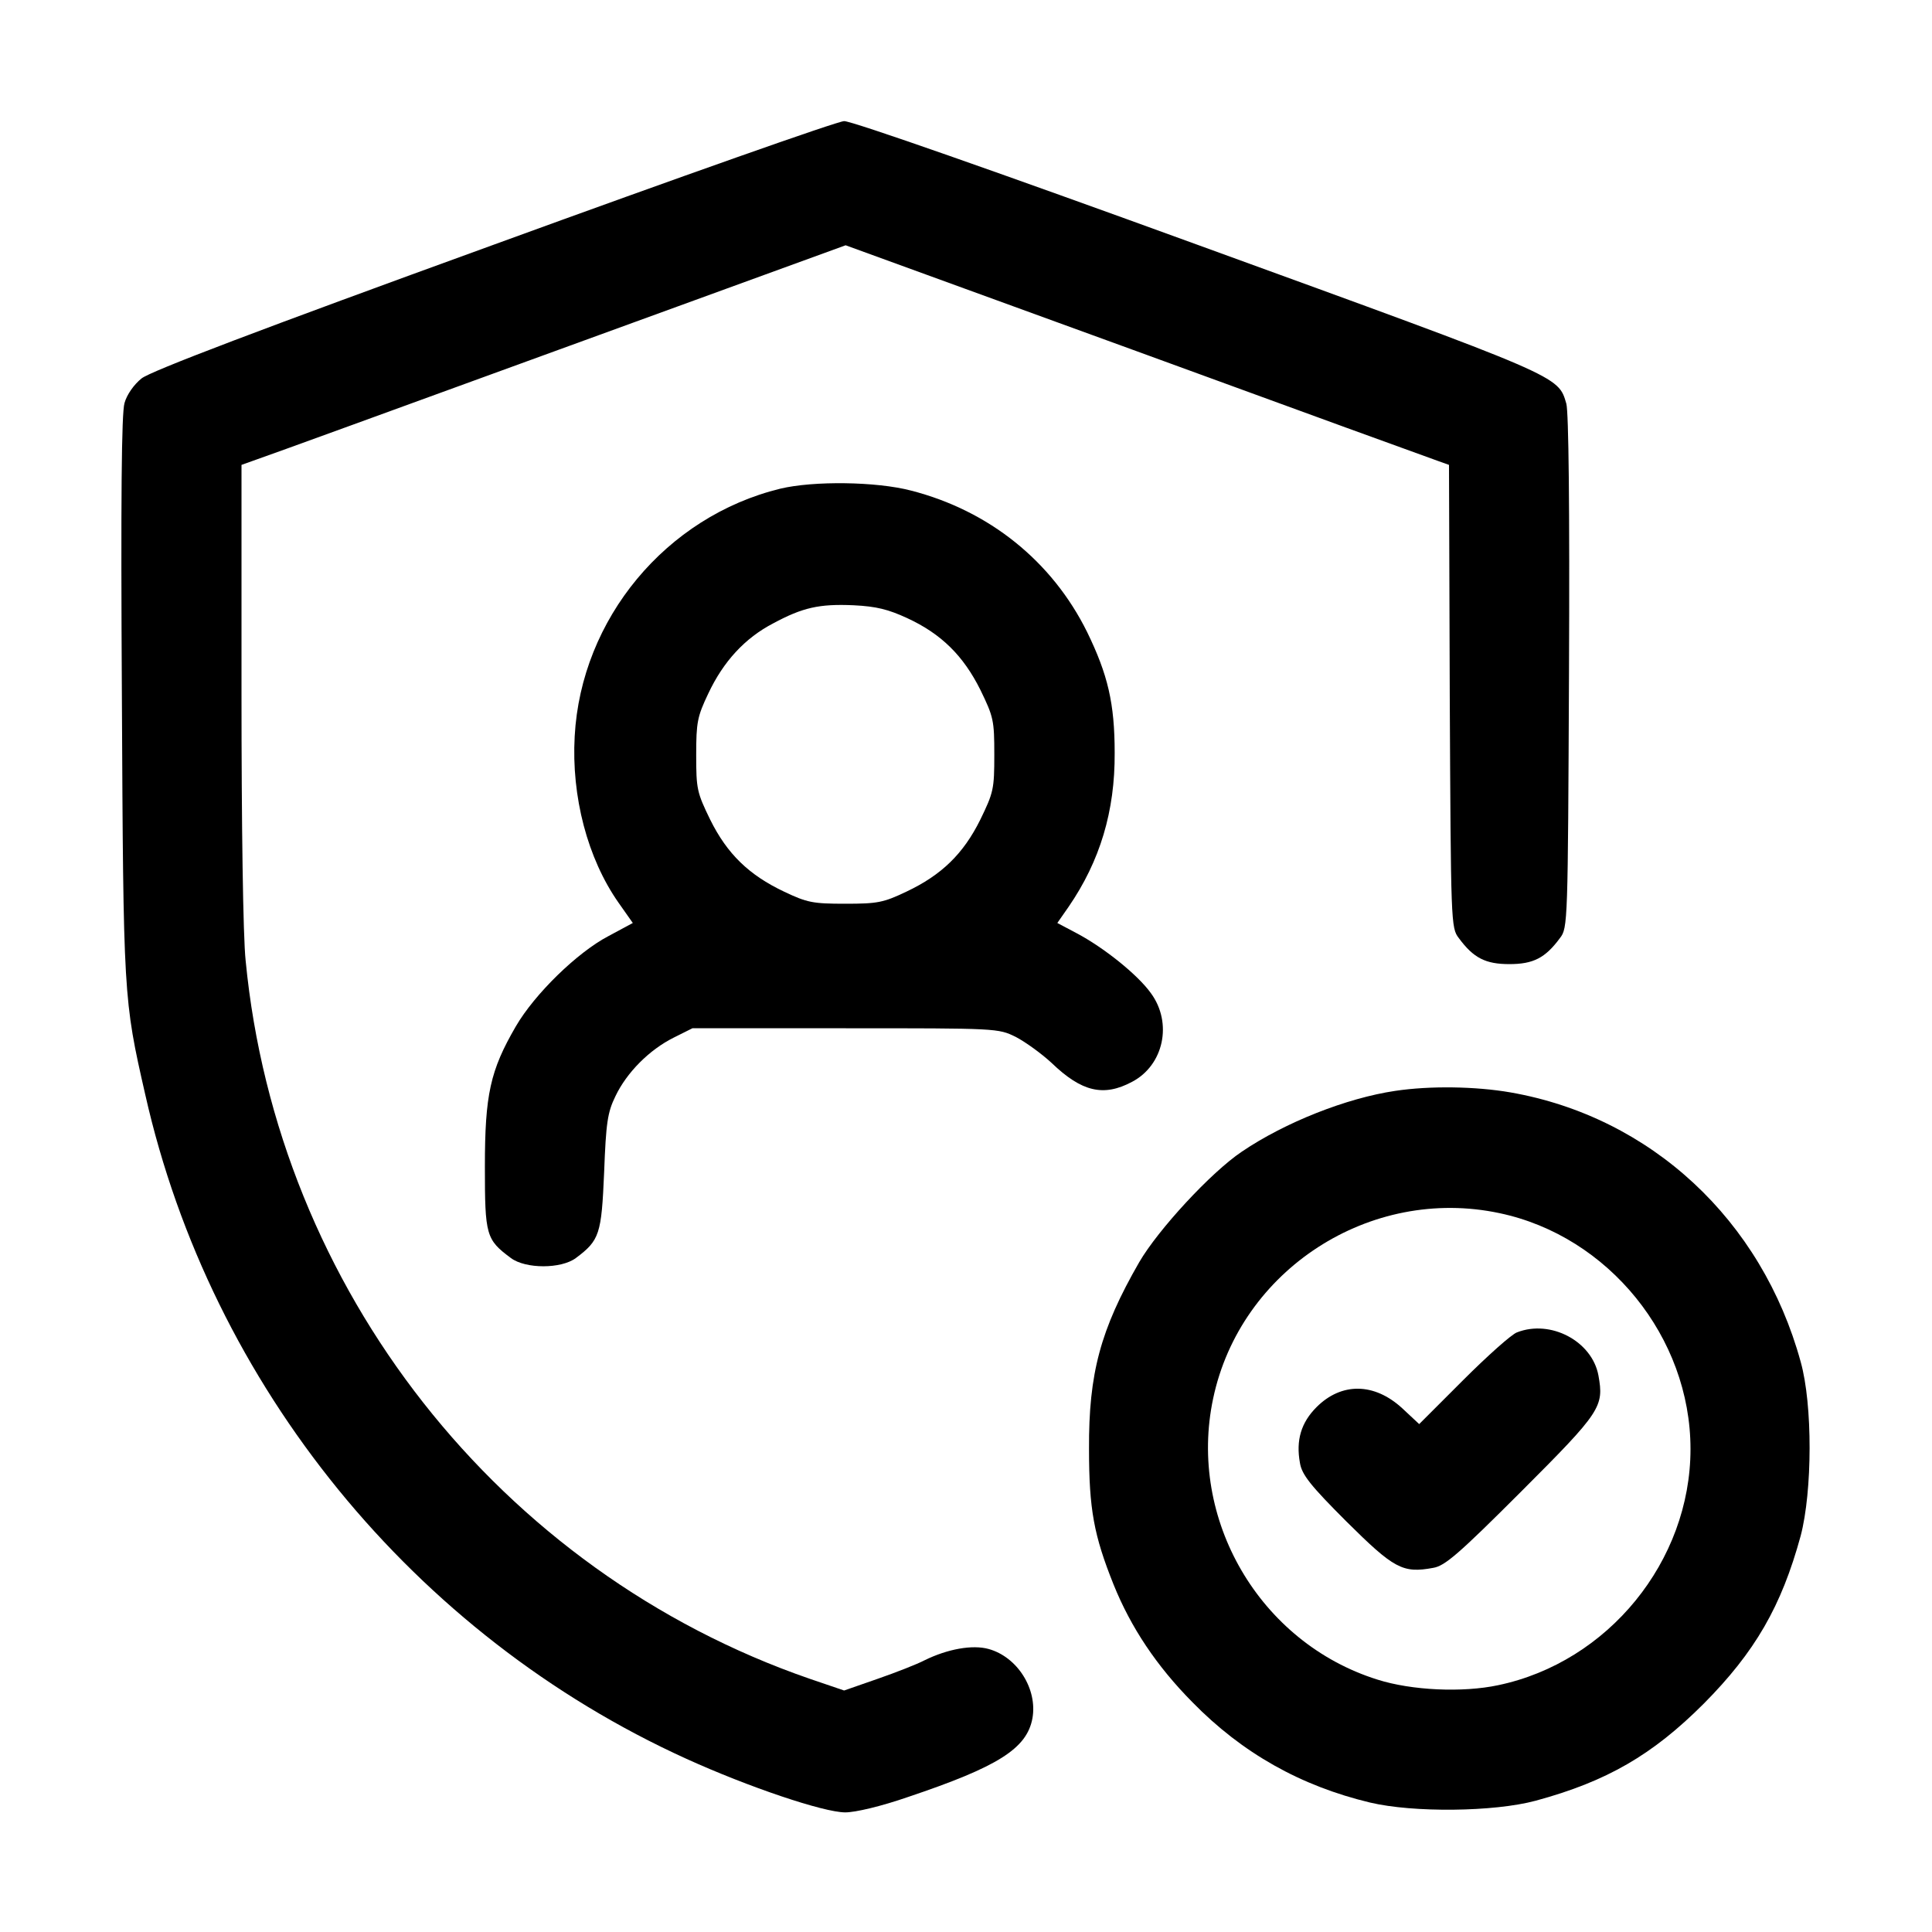<?xml version="1.0" standalone="no"?>
<!DOCTYPE svg PUBLIC "-//W3C//DTD SVG 20010904//EN"
 "http://www.w3.org/TR/2001/REC-SVG-20010904/DTD/svg10.dtd">
<svg version="1.0" xmlns="http://www.w3.org/2000/svg"
 width="512pt" height="512pt" viewBox="0 0 512 512"
 preserveAspectRatio="xMidYMid meet" style=" width: 20px; height: 20px;">

<g transform="translate(0,512) scale(0.1,-0.1)"
fill="#000000" stroke="none">
<path d="M1307 4471 c-617 -224 -909 -335 -932 -354 -20 -16 -39 -43 -45 -65
-8 -26 -10 -252 -7 -777 4 -797 4 -802 62 -1056 174 -772 712 -1432 1434
-1760 165 -75 364 -142 421 -142 27 0 95 16 167 41 238 80 314 128 329 208 14
78 -40 163 -116 184 -43 12 -109 0 -170 -30 -19 -10 -75 -32 -124 -49 l-89
-31 -91 31 c-822 284 -1411 1033 -1495 1903 -7 64 -11 362 -11 712 l0 602 42
15 c24 8 384 139 801 291 l758 276 772 -281 c424 -155 784 -286 799 -291 l28
-10 2 -613 c3 -602 3 -614 24 -641 39 -53 71 -69 134 -69 63 0 95 16 134 69
21 27 21 39 24 704 2 443 -1 689 -7 712 -22 75 -9 69 -974 420 -530 193 -921
330 -940 329 -17 0 -436 -148 -930 -328z"/>
<path d="M2068 3825 c-303 -74 -528 -345 -545 -656 -9 -160 34 -324 116 -441
l38 -54 -65 -35 c-82 -43 -195 -153 -245 -239 -68 -117 -82 -181 -82 -372 0
-182 3 -193 69 -242 39 -29 133 -29 172 0 63 47 68 63 75 227 5 132 9 159 30
202 30 63 90 123 154 155 l50 25 405 0 c404 0 405 0 452 -23 25 -13 68 -44 95
-69 80 -77 138 -90 213 -50 84 44 108 156 50 235 -35 49 -125 121 -197 159
l-51 27 30 43 c83 121 123 253 122 408 0 131 -18 207 -73 320 -93 188 -260
322 -467 375 -92 24 -258 26 -346 5z m336 -343 c91 -42 149 -100 194 -190 35
-72 37 -81 37 -172 0 -91 -2 -100 -37 -172 -45 -91 -103 -147 -196 -191 -61
-29 -76 -32 -162 -32 -86 0 -101 3 -162 32 -93 44 -151 100 -196 191 -35 72
-37 81 -37 171 0 87 3 102 32 163 40 85 97 147 172 186 78 42 122 52 213 48
61 -3 92 -11 142 -34z"/>
<path d="M3697 2229 c-128 -19 -291 -83 -406 -161 -82 -55 -222 -207 -272
-293 -103 -179 -134 -295 -133 -495 0 -160 13 -229 65 -359 46 -114 114 -216
209 -312 132 -135 287 -222 471 -266 114 -27 328 -25 439 5 188 51 309 121
445 257 136 137 206 258 257 445 31 118 32 347 0 461 -103 376 -397 649 -769
714 -92 16 -213 18 -306 4z m277 -324 c289 -61 506 -329 506 -625 0 -297 -218
-565 -510 -626 -94 -20 -229 -14 -320 15 -312 98 -503 425 -435 745 72 341
416 564 759 491z"/>
<path d="M4020 1589 c-14 -5 -78 -62 -142 -126 l-117 -117 -45 42 c-74 68
-161 69 -227 3 -41 -41 -55 -88 -44 -148 5 -31 28 -60 123 -155 126 -125 149
-138 230 -123 31 5 67 36 234 203 211 211 219 224 204 307 -17 91 -127 149
-216 114z"/>
</g>
</svg>
